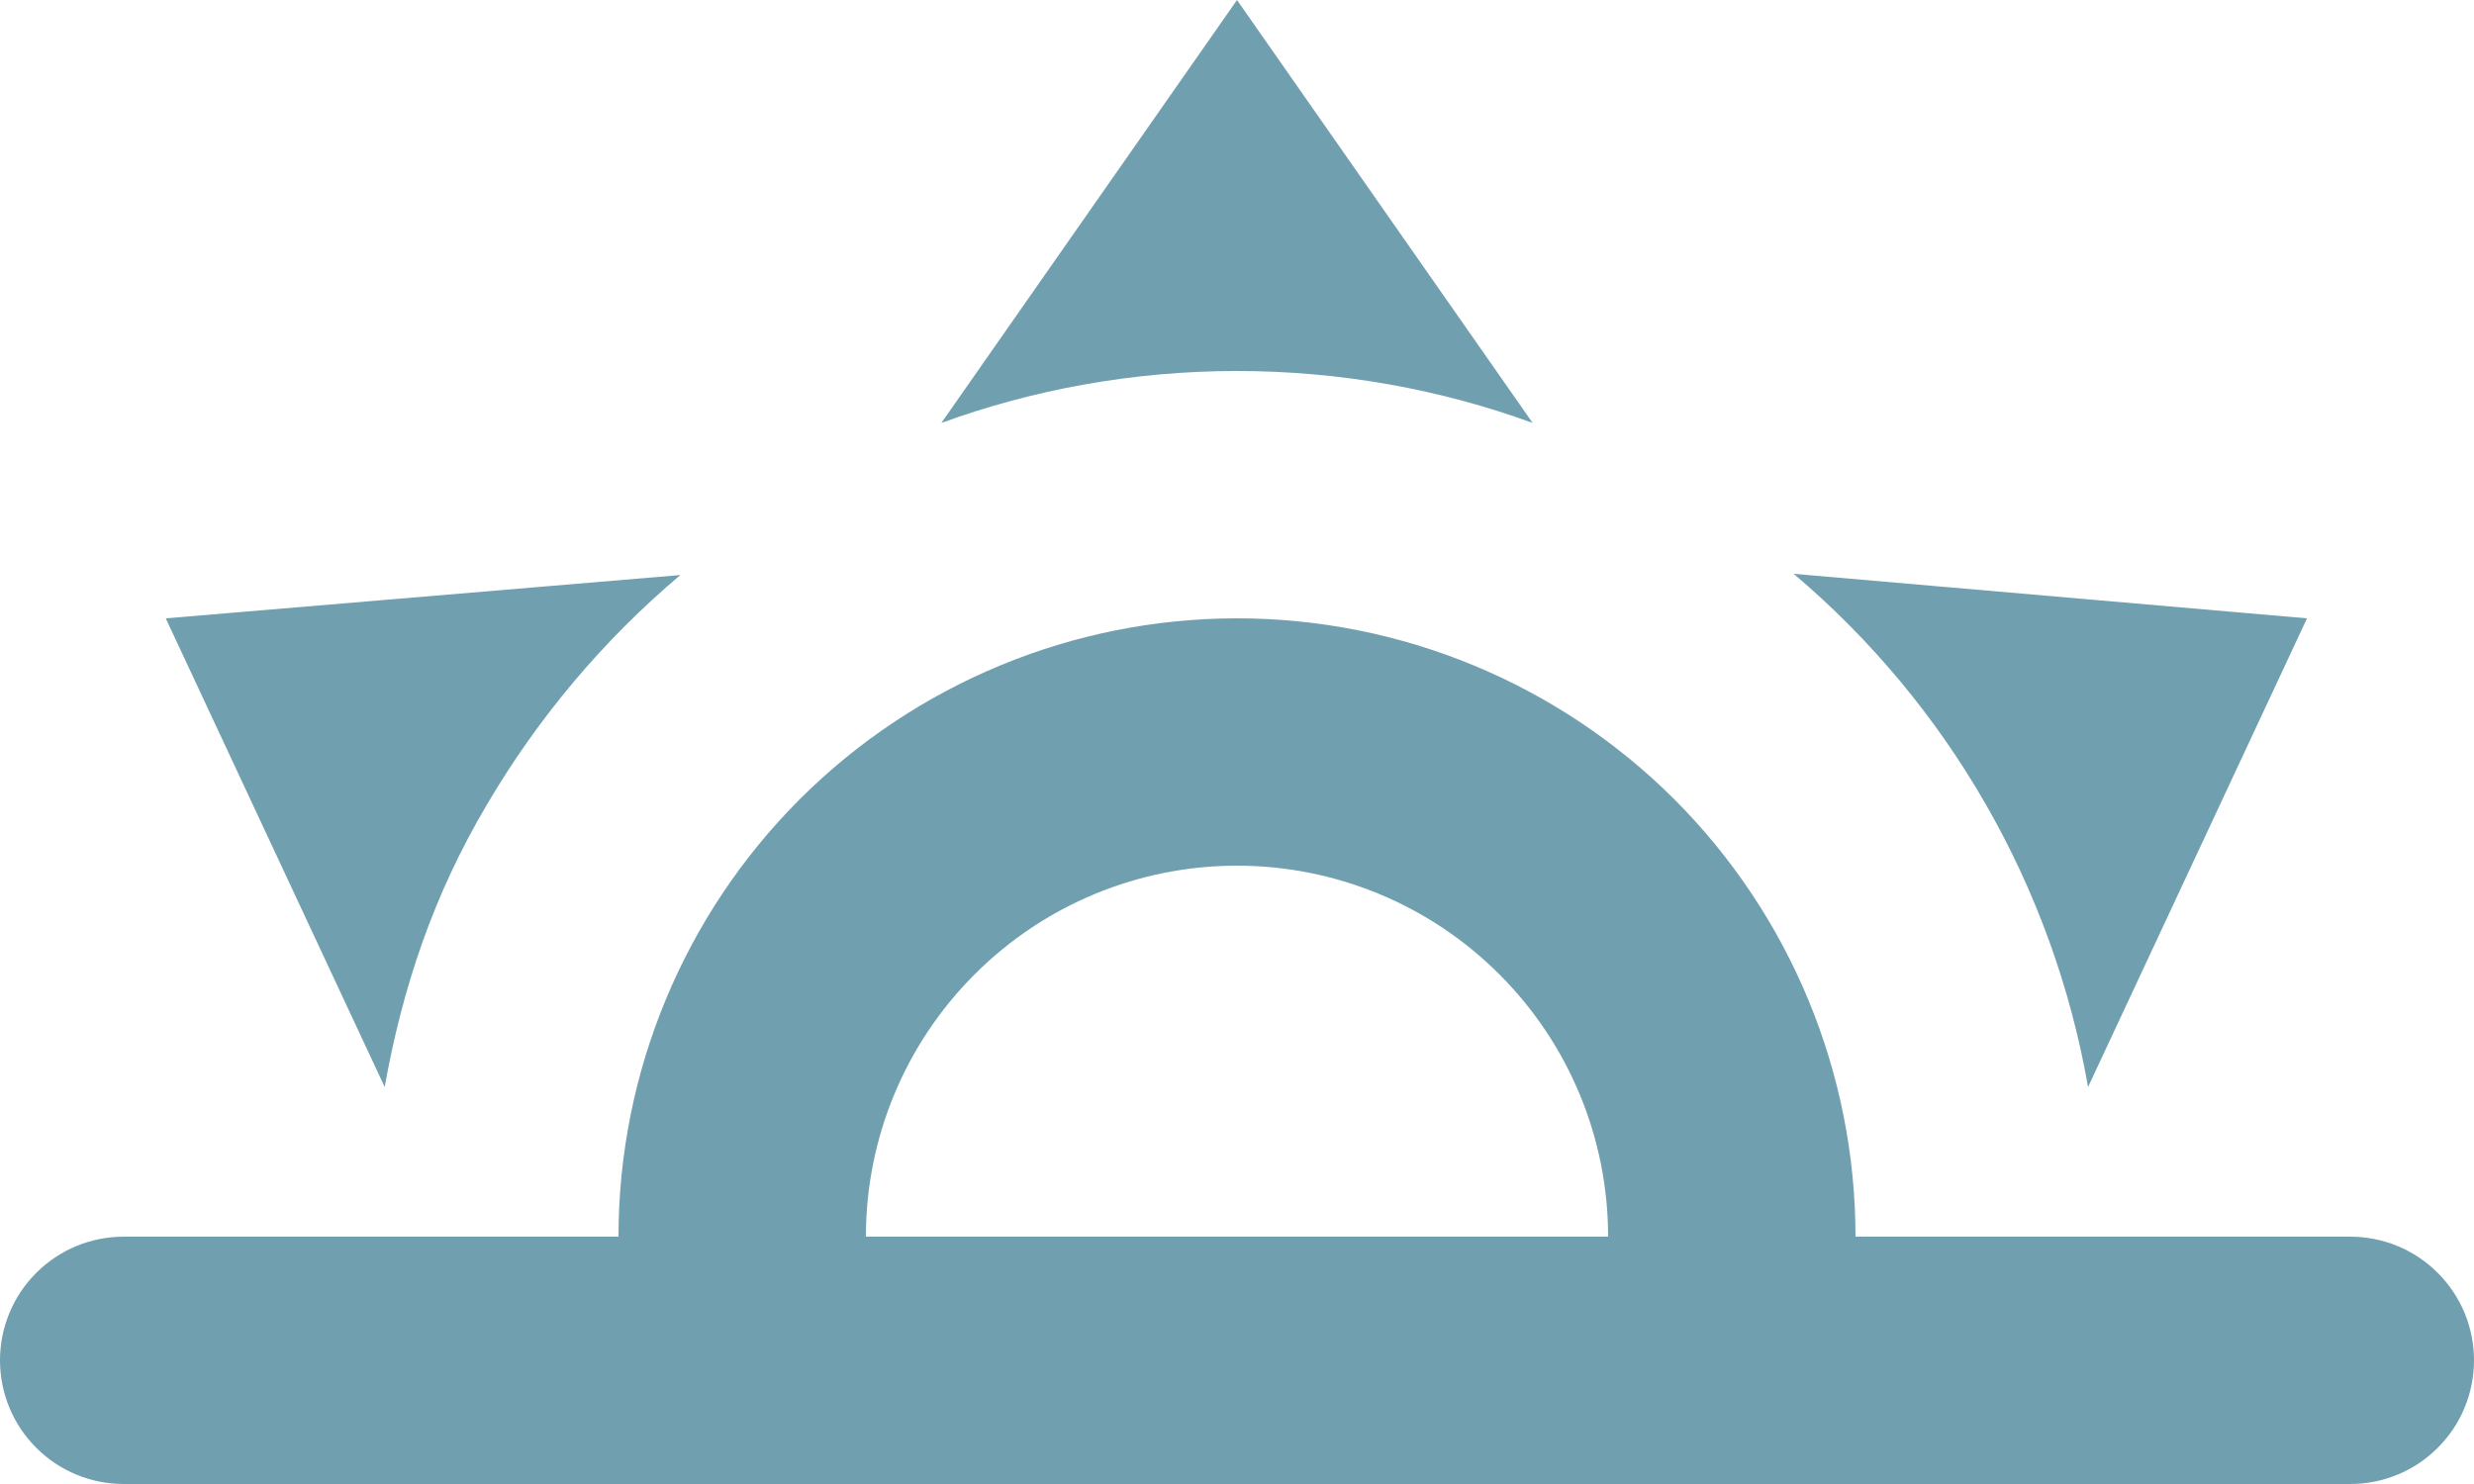 <svg width="20" height="12" viewBox="0 0 20 12" fill="none" xmlns="http://www.w3.org/2000/svg">
<path d="M1 10H5C5 8.674 5.527 7.402 6.464 6.464C7.402 5.527 8.674 5 10 5C11.326 5 12.598 5.527 13.536 6.464C14.473 7.402 15 8.674 15 10H19C19.265 10 19.52 10.105 19.707 10.293C19.895 10.48 20 10.735 20 11C20 11.265 19.895 11.52 19.707 11.707C19.52 11.895 19.265 12 19 12H1C0.735 12 0.48 11.895 0.293 11.707C0.105 11.52 0 11.265 0 11C0 10.735 0.105 10.48 0.293 10.293C0.48 10.105 0.735 10 1 10ZM13 10C13 9.204 12.684 8.441 12.121 7.879C11.559 7.316 10.796 7 10 7C9.204 7 8.441 7.316 7.879 7.879C7.316 8.441 7 9.204 7 10H13ZM10 0L12.39 3.42C11.65 3.15 10.84 3 10 3C9.16 3 8.35 3.15 7.61 3.42L10 0ZM1.34 5L5.5 4.65C4.879 5.174 4.352 5.8 3.94 6.5C3.5 7.24 3.25 8 3.11 8.79L1.34 5ZM18.65 5L16.88 8.79C16.597 7.171 15.755 5.702 14.5 4.64L18.65 5Z" fill="#005773" fill-opacity="0.56"/>
</svg>

